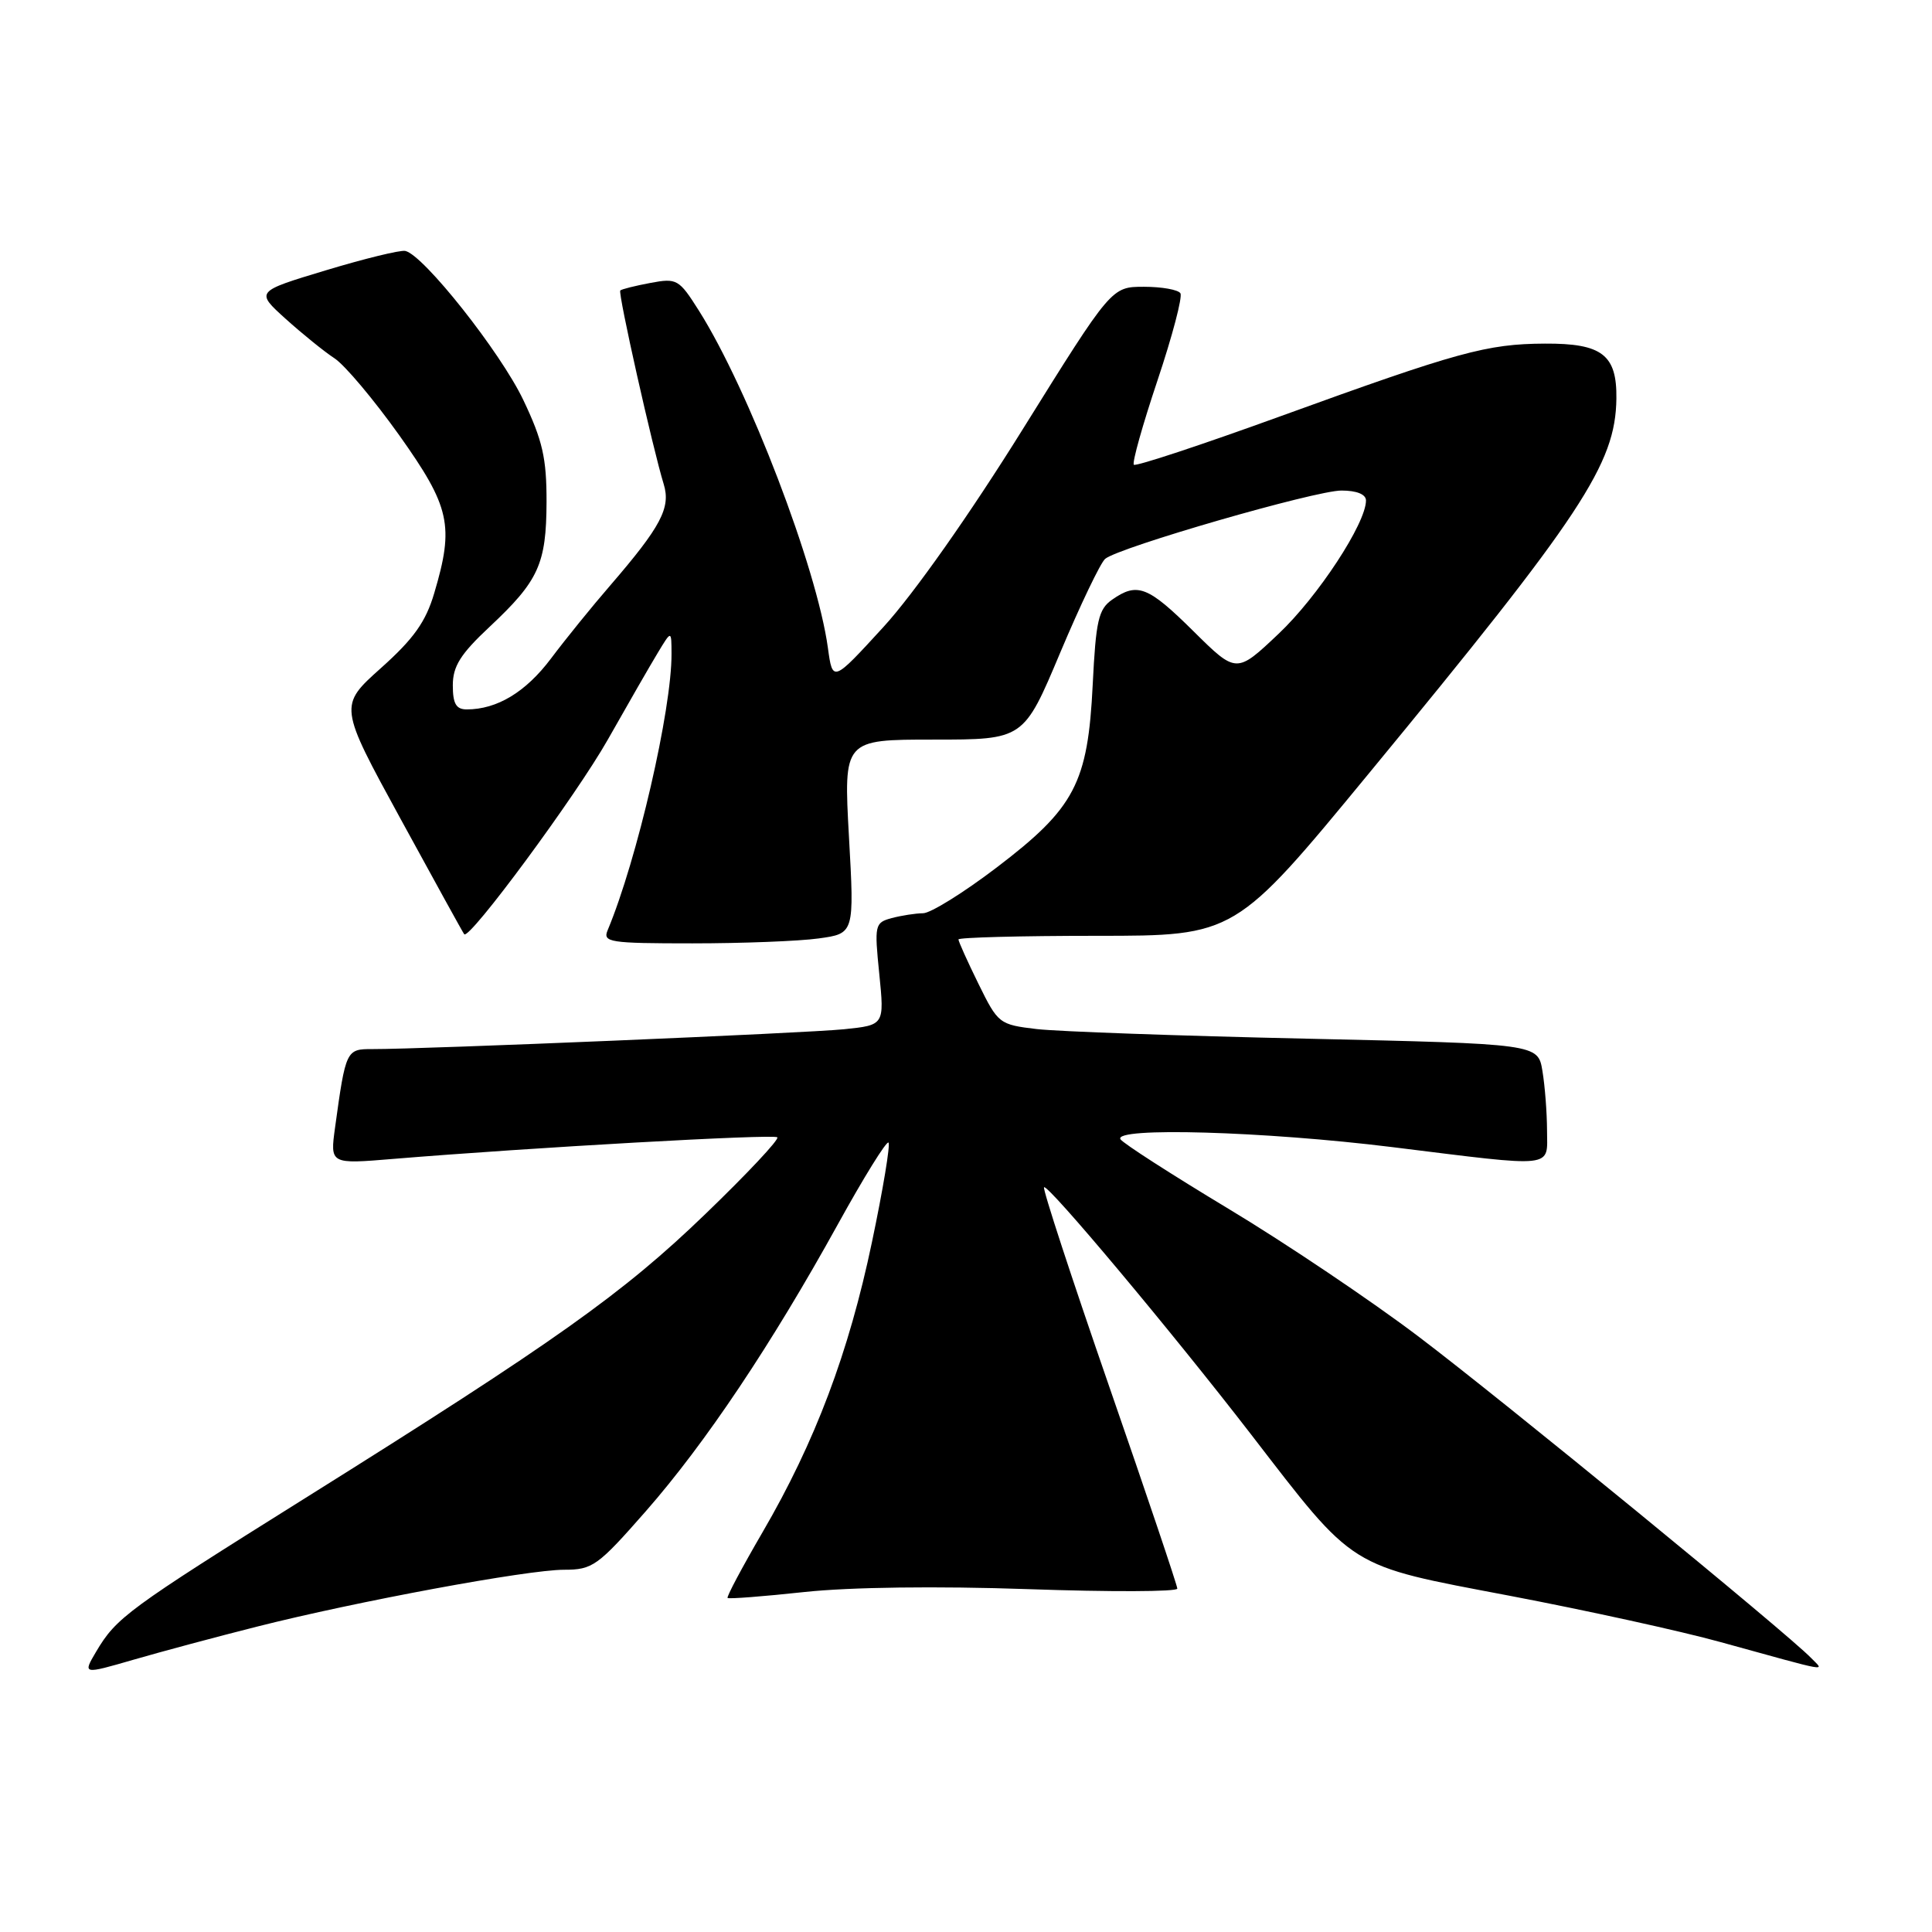 <?xml version="1.0" encoding="UTF-8" standalone="no"?>
<!DOCTYPE svg PUBLIC "-//W3C//DTD SVG 1.1//EN" "http://www.w3.org/Graphics/SVG/1.1/DTD/svg11.dtd" >
<svg xmlns="http://www.w3.org/2000/svg" xmlns:xlink="http://www.w3.org/1999/xlink" version="1.1" viewBox="0 0 256 256">
 <g >
 <path fill="currentColor"
d=" M 34.00 215.55 C 47.22 212.20 69.89 208.00 74.73 208.00 C 78.52 208.00 79.19 207.52 85.57 200.25 C 93.47 191.24 102.23 178.14 111.03 162.21 C 114.45 156.01 117.47 151.14 117.73 151.40 C 117.99 151.66 117.01 157.59 115.54 164.58 C 112.47 179.24 108.01 191.07 101.04 203.03 C 98.34 207.67 96.25 211.59 96.41 211.74 C 96.56 211.89 101.14 211.54 106.59 210.95 C 112.67 210.30 124.14 210.15 136.25 210.57 C 147.11 210.95 156.00 210.92 156.00 210.50 C 156.00 210.09 151.94 198.04 146.98 183.73 C 142.02 169.41 138.13 157.53 138.34 157.32 C 138.83 156.83 155.23 176.41 165.72 190.00 C 179.68 208.10 178.45 207.34 200.00 211.44 C 210.18 213.38 222.78 216.14 228.00 217.59 C 242.94 221.71 241.72 221.49 240.00 219.71 C 236.88 216.46 199.01 185.46 188.00 177.13 C 181.68 172.34 170.33 164.71 162.78 160.17 C 155.24 155.63 148.80 151.49 148.47 150.96 C 147.46 149.32 167.50 149.90 184.50 152.00 C 206.40 154.71 205.00 154.86 204.99 149.75 C 204.98 147.41 204.71 143.88 204.38 141.91 C 203.79 138.32 203.79 138.32 173.14 137.63 C 156.29 137.26 140.20 136.68 137.40 136.36 C 132.40 135.77 132.25 135.65 129.65 130.36 C 128.19 127.39 127.00 124.74 127.00 124.48 C 127.00 124.22 135.25 124.00 145.33 124.00 C 163.66 124.00 163.66 124.00 181.36 102.51 C 209.67 68.15 214.06 61.49 214.18 52.83 C 214.26 47.01 212.29 45.49 204.71 45.53 C 197.01 45.57 193.25 46.60 169.60 55.18 C 159.21 58.95 150.50 61.83 150.24 61.58 C 149.99 61.32 151.40 56.30 153.37 50.42 C 155.34 44.54 156.71 39.34 156.41 38.86 C 156.12 38.39 153.95 38.00 151.58 38.00 C 147.28 38.00 147.28 38.00 135.53 56.86 C 128.51 68.14 121.08 78.69 117.06 83.08 C 110.33 90.43 110.33 90.43 109.70 85.84 C 108.25 75.26 99.18 51.56 92.60 41.15 C 89.97 36.99 89.69 36.83 86.18 37.49 C 84.15 37.87 82.36 38.32 82.19 38.49 C 81.86 38.81 86.49 59.43 87.95 64.17 C 88.90 67.28 87.58 69.78 80.87 77.56 C 78.46 80.34 74.92 84.71 73.00 87.27 C 69.66 91.71 65.86 94.00 61.85 94.00 C 60.44 94.00 60.00 93.25 60.00 90.81 C 60.00 88.29 61.01 86.67 64.87 83.06 C 71.38 76.96 72.39 74.74 72.42 66.50 C 72.43 60.72 71.90 58.37 69.34 53.00 C 66.33 46.67 56.10 33.75 53.70 33.25 C 53.04 33.11 48.30 34.27 43.17 35.82 C 33.85 38.63 33.85 38.63 37.84 42.24 C 40.04 44.22 42.95 46.58 44.31 47.47 C 45.68 48.36 49.54 52.96 52.90 57.67 C 59.65 67.17 60.20 69.64 57.54 78.59 C 56.42 82.39 54.82 84.64 50.49 88.51 C 44.89 93.52 44.89 93.52 53.08 108.51 C 57.58 116.75 61.37 123.63 61.51 123.79 C 62.19 124.60 76.34 105.42 80.54 98.00 C 83.18 93.33 86.16 88.15 87.16 86.50 C 88.97 83.50 88.97 83.50 88.98 86.62 C 89.02 94.00 84.41 113.97 80.52 123.25 C 79.84 124.86 80.74 125.00 91.75 125.00 C 98.34 125.00 105.86 124.71 108.46 124.35 C 113.21 123.70 113.21 123.70 112.49 110.85 C 111.78 98.00 111.78 98.00 123.71 98.00 C 135.64 98.00 135.64 98.00 140.48 86.49 C 143.15 80.15 145.83 74.56 146.44 74.05 C 148.29 72.51 174.28 65.00 177.75 65.00 C 179.78 65.00 181.00 65.50 181.00 66.32 C 181.00 69.34 174.63 79.06 169.42 83.98 C 163.83 89.27 163.83 89.27 158.14 83.64 C 152.11 77.67 150.70 77.12 147.36 79.46 C 145.55 80.73 145.21 82.23 144.79 90.71 C 144.15 103.77 142.43 107.06 132.06 114.95 C 127.69 118.28 123.30 121.01 122.31 121.01 C 121.31 121.02 119.45 121.31 118.16 121.65 C 115.91 122.26 115.85 122.54 116.51 129.06 C 117.19 135.83 117.19 135.83 111.84 136.38 C 106.78 136.90 56.08 139.03 49.33 139.01 C 45.88 139.00 45.81 139.13 44.40 149.38 C 43.73 154.26 43.73 154.26 52.12 153.56 C 70.30 152.06 102.53 150.24 103.00 150.70 C 103.28 150.97 99.00 155.53 93.49 160.84 C 82.54 171.41 73.68 177.70 40.50 198.47 C 16.83 213.29 15.42 214.33 12.73 218.87 C 10.96 221.87 10.96 221.87 17.73 219.91 C 21.45 218.83 28.77 216.87 34.00 215.55 Z "/>
</g>
</svg>